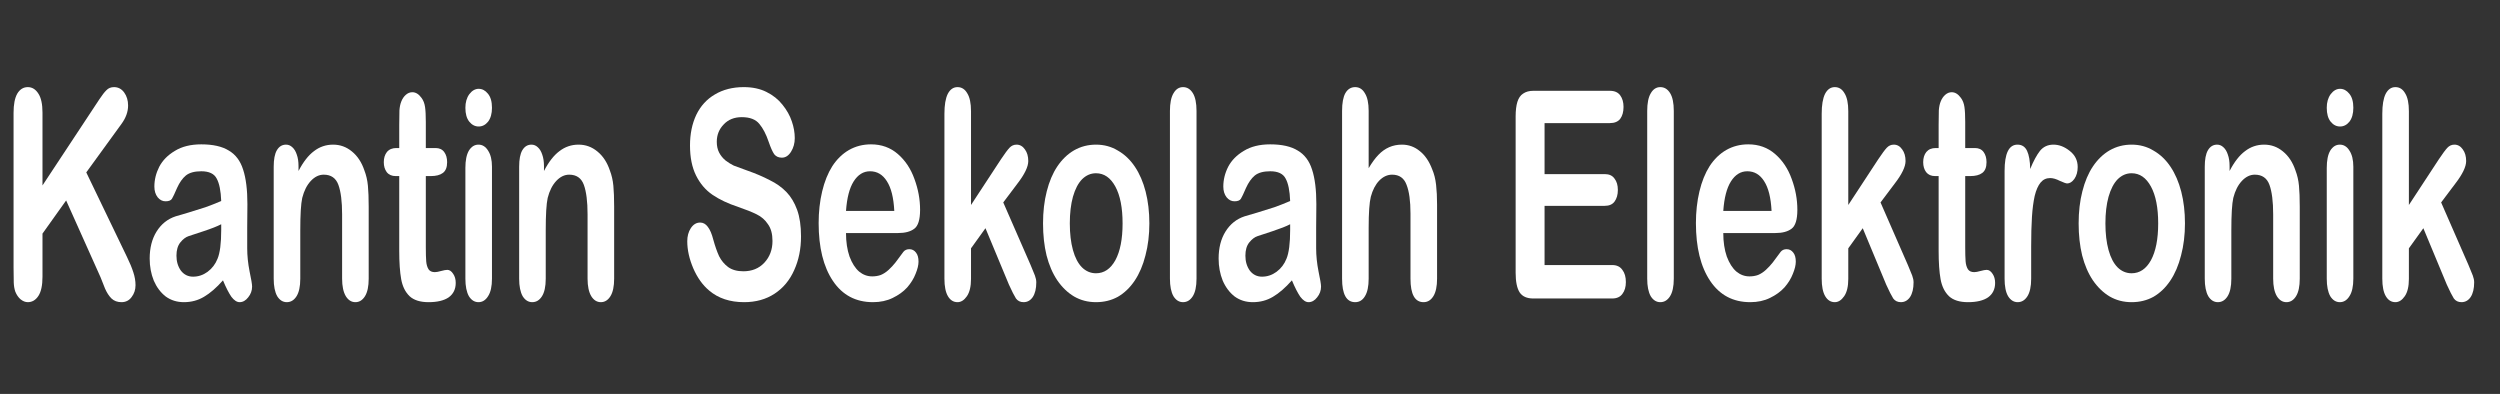 <?xml version="1.0" encoding="utf-8"?>
<svg version="1.1" id="Layer_1"
xmlns="http://www.w3.org/2000/svg"
xmlns:xlink="http://www.w3.org/1999/xlink"
width="165px" height="26px"
xml:space="preserve">
<rect width="100%" height="100%" fill="#333333" stroke="none"/>
<g id="PathID_1" transform="matrix(0.258, 0, 0, 0.374, -0.15, 19.7)" opacity="1">
<path style="fill:#FFFFFF;fill-opacity:1" d="M11.45 -32.8L11.45 -19.95L26 -35.15Q27.05 -36.25 27.8 -36.75Q28.55 -37.3 29.75 -37.3Q31.35 -37.3 32.35 -36.35Q33.35 -35.4 33.35 -34.05Q33.35 -32.4 31.65 -30.8L22.65 -22.25L33.05 -7.35Q34.15 -5.8 34.7 -4.6Q35.25 -3.45 35.25 -2.35Q35.25 -1.15 34.25 -0.25Q33.3 0.65 31.65 0.65Q30.1 0.65 29.1 0Q28.15 -0.65 27.45 -1.75L26.3 -3.75L17.5 -17.3L11.45 -11.45L11.45 -3.85Q11.45 -1.55 10.4 -0.45Q9.35 0.65 7.7 0.65Q6.75 0.65 5.85 0.15Q5 -0.35 4.5 -1.2Q4.15 -1.9 4.1 -2.8L4.05 -5.5L4.05 -32.75Q4.05 -35 5 -36.15Q6 -37.3 7.7 -37.3Q9.35 -37.3 10.4 -36.15Q11.45 -35.05 11.45 -32.8" />
</g>
<g id="PathID_2" transform="matrix(0.258, 0, 0, 0.374, -0.15, 19.7)" opacity="1">
</g>
<g id="PathID_3" transform="matrix(0.258, 0, 0, 0.374, 9.35, 19.7)" opacity="1">
<path style="fill:#FFFFFF;fill-opacity:1" d="M20.8 -3.2Q18.3 -1.25 15.95 -0.3Q13.65 0.65 10.8 0.65Q8.15 0.65 6.15 -0.35Q4.2 -1.4 3.1 -3.15Q2.05 -4.95 2.05 -7.05Q2.05 -9.85 3.8 -11.8Q5.6 -13.8 8.7 -14.5L11.9 -15.15L16.3 -16.1Q18.15 -16.55 20.35 -17.2Q20.2 -19.9 19.2 -21.15Q18.25 -22.45 15.25 -22.45Q12.65 -22.45 11.3 -21.7Q10 -20.95 9.05 -19.5Q8.15 -18.05 7.75 -17.6Q7.35 -17.15 6.1 -17.15Q4.95 -17.15 4.1 -17.85Q3.25 -18.6 3.25 -19.75Q3.25 -21.55 4.5 -23.25Q5.8 -24.95 8.5 -26.05Q11.2 -27.2 15.25 -27.2Q19.75 -27.2 22.3 -26.1Q24.9 -25.05 25.95 -22.75Q27.05 -20.45 27.05 -16.65L27 -12.55L27 -8.85Q27 -6.9 27.6 -4.8Q28.25 -2.7 28.25 -2.1Q28.25 -1.05 27.25 -0.2Q26.3 0.65 25.05 0.65Q24 0.65 22.95 -0.3Q21.95 -1.3 20.8 -3.2M20.35 -13.1Q18.8 -12.55 15.95 -11.9L12 -11Q10.9 -10.75 9.9 -9.9Q8.9 -9.05 8.9 -7.55Q8.9 -6 10.05 -4.9Q11.25 -3.85 13.15 -3.85Q15.15 -3.85 16.85 -4.7Q18.6 -5.6 19.4 -7Q20.35 -8.55 20.35 -12.1L20.35 -13.1" />
</g>
<g id="PathID_4" transform="matrix(0.258, 0, 0, 0.374, 9.35, 19.7)" opacity="1">
</g>
<g id="PathID_5" transform="matrix(0.258, 0, 0, 0.374, 17.2, 19.7)" opacity="1">
<path style="fill:#FFFFFF;fill-opacity:1" d="M9.7 -23.35L9.7 -22.5Q11.5 -24.9 13.65 -26Q15.8 -27.15 18.55 -27.15Q21.25 -27.15 23.35 -25.95Q25.5 -24.75 26.55 -22.6Q27.25 -21.35 27.45 -19.9Q27.65 -18.45 27.65 -16.2L27.65 -3.5Q27.65 -1.45 26.7 -0.4Q25.75 0.65 24.25 0.65Q22.75 0.65 21.8 -0.4Q20.85 -1.5 20.85 -3.5L20.85 -14.85Q20.85 -18.25 19.9 -20.05Q18.95 -21.85 16.15 -21.85Q14.35 -21.85 12.85 -20.75Q11.35 -19.65 10.65 -17.75Q10.15 -16.2 10.15 -12.05L10.15 -3.5Q10.15 -1.4 9.15 -0.35Q8.2 0.65 6.7 0.65Q5.2 0.65 4.25 -0.4Q3.35 -1.5 3.35 -3.5L3.35 -23.25Q3.35 -25.2 4.15 -26.15Q5 -27.15 6.5 -27.15Q7.4 -27.15 8.1 -26.7Q8.85 -26.25 9.25 -25.4Q9.7 -24.55 9.7 -23.35" />
</g>
<g id="PathID_6" transform="matrix(0.258, 0, 0, 0.374, 17.2, 19.7)" opacity="1">
</g>
<g id="PathID_7" transform="matrix(0.258, 0, 0, 0.374, 25.15, 19.7)" opacity="1">
<path style="fill:#FFFFFF;fill-opacity:1" d="M3.9 -26.55L4.65 -26.55L4.65 -30.6L4.7 -33.2Q4.8 -34.15 5.2 -34.8Q5.6 -35.5 6.35 -35.95Q7.1 -36.4 8 -36.4Q9.3 -36.4 10.35 -35.4Q11.05 -34.75 11.25 -33.8Q11.45 -32.9 11.45 -31.15L11.45 -26.55L13.95 -26.55Q15.4 -26.55 16.15 -25.85Q16.9 -25.15 16.9 -24.05Q16.9 -22.7 15.8 -22.15Q14.75 -21.6 12.7 -21.6L11.45 -21.6L11.45 -9.05Q11.45 -7.45 11.55 -6.55Q11.65 -5.7 12.15 -5.15Q12.65 -4.65 13.75 -4.65Q14.35 -4.65 15.35 -4.85Q16.4 -5.05 16.95 -5.05Q17.8 -5.05 18.45 -4.35Q19.1 -3.7 19.1 -2.75Q19.1 -1.1 17.3 -0.2Q15.5 0.65 12.15 0.65Q8.95 0.65 7.3 -0.4Q5.65 -1.5 5.15 -3.4Q4.65 -5.3 4.65 -8.45L4.65 -21.6L3.75 -21.6Q2.25 -21.6 1.45 -22.3Q0.7 -23 0.7 -24.05Q0.7 -25.15 1.5 -25.85Q2.35 -26.55 3.9 -26.55" />
</g>
<g id="PathID_8" transform="matrix(0.258, 0, 0, 0.374, 25.15, 19.7)" opacity="1">
</g>
<g id="PathID_9" transform="matrix(0.258, 0, 0, 0.374, 29.8, 19.7)" opacity="1">
<path style="fill:#FFFFFF;fill-opacity:1" d="M10.35 -23.25L10.35 -3.5Q10.35 -1.45 9.35 -0.4Q8.4 0.65 6.9 0.65Q5.4 0.65 4.45 -0.4Q3.55 -1.5 3.55 -3.5L3.55 -23.05Q3.55 -25.05 4.45 -26.1Q5.4 -27.15 6.9 -27.15Q8.4 -27.15 9.35 -26.1Q10.35 -25.05 10.35 -23.25M6.95 -30.35Q5.55 -30.35 4.55 -31.2Q3.55 -32.05 3.55 -33.65Q3.55 -35.1 4.55 -36.05Q5.6 -37 6.95 -37Q8.3 -37 9.3 -36.15Q10.35 -35.3 10.35 -33.65Q10.35 -32.1 9.35 -31.2Q8.35 -30.35 6.95 -30.35" />
</g>
<g id="PathID_10" transform="matrix(0.258, 0, 0, 0.374, 29.8, 19.7)" opacity="1">
</g>
<g id="PathID_11" transform="matrix(0.258, 0, 0, 0.374, 33.4, 19.7)" opacity="1">
<path style="fill:#FFFFFF;fill-opacity:1" d="M9.7 -23.35L9.7 -22.5Q11.5 -24.9 13.65 -26Q15.8 -27.15 18.55 -27.15Q21.25 -27.15 23.35 -25.95Q25.5 -24.75 26.55 -22.6Q27.25 -21.35 27.45 -19.9Q27.65 -18.45 27.65 -16.2L27.65 -3.5Q27.65 -1.45 26.7 -0.4Q25.75 0.65 24.25 0.65Q22.75 0.65 21.8 -0.4Q20.85 -1.5 20.85 -3.5L20.85 -14.85Q20.85 -18.25 19.9 -20.05Q18.95 -21.85 16.15 -21.85Q14.35 -21.85 12.85 -20.75Q11.35 -19.65 10.65 -17.75Q10.15 -16.2 10.15 -12.05L10.15 -3.5Q10.15 -1.4 9.15 -0.35Q8.2 0.65 6.7 0.65Q5.2 0.65 4.25 -0.4Q3.35 -1.5 3.35 -3.5L3.35 -23.25Q3.35 -25.2 4.15 -26.15Q5 -27.15 6.5 -27.15Q7.4 -27.15 8.1 -26.7Q8.85 -26.25 9.25 -25.4Q9.7 -24.55 9.7 -23.35" />
</g>
<g id="PathID_12" transform="matrix(0.258, 0, 0, 0.374, 33.4, 19.7)" opacity="1">
</g>
<g id="PathID_13" transform="matrix(0.258, 0, 0, 0.374, 44.65, 19.7)" opacity="1">
<path style="fill:#FFFFFF;fill-opacity:1" d="M31.85 -10.95Q31.85 -7.65 30.1 -5Q28.4 -2.35 25.1 -0.85Q21.8 0.65 17.3 0.65Q11.85 0.65 8.35 -1.4Q5.85 -2.85 4.3 -5.3Q2.75 -7.8 2.75 -10.1Q2.75 -11.45 3.65 -12.4Q4.6 -13.4 6.05 -13.4Q7.2 -13.4 8 -12.65Q8.85 -11.9 9.4 -10.4Q10.1 -8.65 10.9 -7.45Q11.75 -6.3 13.2 -5.55Q14.7 -4.8 17.1 -4.8Q20.4 -4.8 22.45 -6.3Q24.55 -7.85 24.55 -10.15Q24.55 -12 23.4 -13.1Q22.3 -14.25 20.5 -14.85Q18.75 -15.45 15.8 -16.15Q11.85 -17.05 9.2 -18.3Q6.55 -19.55 5 -21.7Q3.45 -23.85 3.45 -27Q3.45 -30.05 5.05 -32.4Q6.7 -34.75 9.8 -36Q12.95 -37.3 17.2 -37.3Q20.55 -37.3 23 -36.45Q25.5 -35.6 27.1 -34.2Q28.75 -32.8 29.5 -31.25Q30.25 -29.75 30.25 -28.3Q30.25 -26.95 29.3 -25.9Q28.35 -24.85 26.95 -24.85Q25.7 -24.85 25 -25.45Q24.35 -26.1 23.6 -27.6Q22.6 -29.65 21.2 -30.8Q19.8 -32 16.7 -32Q13.8 -32 12.05 -30.7Q10.3 -29.45 10.3 -27.65Q10.3 -26.55 10.9 -25.75Q11.5 -24.95 12.55 -24.35Q13.6 -23.8 14.65 -23.45L18.2 -22.55Q21.3 -21.8 23.8 -20.9Q26.35 -20.05 28.1 -18.8Q29.85 -17.55 30.85 -15.65Q31.85 -13.75 31.85 -10.95" />
</g>
<g id="PathID_14" transform="matrix(0.258, 0, 0, 0.374, 44.65, 19.7)" opacity="1">
</g>
<g id="PathID_15" transform="matrix(0.258, 0, 0, 0.374, 53.45, 19.7)" opacity="1">
<path style="fill:#FFFFFF;fill-opacity:1" d="M22.6 -11.55L9.25 -11.55Q9.25 -9.2 10.15 -7.4Q11.1 -5.65 12.6 -4.75Q14.1 -3.9 15.95 -3.9Q17.15 -3.9 18.15 -4.15Q19.2 -4.45 20.15 -5.05Q21.1 -5.65 21.9 -6.35L23.95 -8.25Q24.5 -8.7 25.45 -8.7Q26.5 -8.7 27.15 -8.1Q27.8 -7.55 27.8 -6.5Q27.8 -5.6 27.05 -4.35Q26.35 -3.1 24.9 -1.95Q23.45 -0.85 21.2 -0.1Q19 0.65 16.15 0.65Q9.55 0.65 5.9 -3.1Q2.25 -6.85 2.25 -13.3Q2.25 -16.3 3.15 -18.9Q4.05 -21.5 5.75 -23.35Q7.5 -25.2 10 -26.2Q12.55 -27.2 15.65 -27.2Q19.65 -27.2 22.5 -25.5Q25.35 -23.8 26.75 -21.1Q28.2 -18.4 28.2 -15.65Q28.2 -13.05 26.7 -12.3Q25.25 -11.55 22.6 -11.55M9.25 -15.45L21.6 -15.45Q21.35 -18.95 19.7 -20.7Q18.1 -22.45 15.4 -22.45Q12.85 -22.45 11.2 -20.65Q9.6 -18.9 9.25 -15.45" />
</g>
<g id="PathID_16" transform="matrix(0.258, 0, 0, 0.374, 53.45, 19.7)" opacity="1">
</g>
<g id="PathID_17" transform="matrix(0.258, 0, 0, 0.374, 61.3, 19.7)" opacity="1">
<path style="fill:#FFFFFF;fill-opacity:1" d="M20.5 -2.45L14.5 -12.4L10.8 -8.85L10.8 -3.45Q10.8 -1.45 9.75 -0.4Q8.7 0.65 7.35 0.65Q5.8 0.65 4.9 -0.4Q4 -1.45 4 -3.5L4 -32.6Q4 -34.9 4.85 -36.1Q5.75 -37.3 7.35 -37.3Q8.95 -37.3 9.85 -36.2Q10.8 -35.15 10.8 -33.05L10.8 -16.5L18.45 -24.55Q19.9 -26.05 20.65 -26.6Q21.4 -27.15 22.45 -27.15Q23.75 -27.15 24.6 -26.3Q25.45 -25.5 25.45 -24.25Q25.45 -22.75 22.65 -20.25L19.05 -16.95L26.05 -5.9L27.15 -4.05Q27.5 -3.4 27.5 -2.85Q27.5 -1.2 26.6 -0.25Q25.7 0.65 24.25 0.65Q23 0.65 22.3 0Q21.65 -0.7 20.5 -2.45" />
</g>
<g id="PathID_18" transform="matrix(0.258, 0, 0, 0.374, 61.3, 19.7)" opacity="1">
</g>
<g id="PathID_19" transform="matrix(0.258, 0, 0, 0.374, 68.35, 19.7)" opacity="1">
<path style="fill:#FFFFFF;fill-opacity:1" d="M29.1 -13.25Q29.1 -10.2 28.1 -7.6Q27.15 -5 25.35 -3.15Q23.55 -1.3 21.05 -0.3Q18.55 0.65 15.45 0.65Q12.35 0.65 9.85 -0.35Q7.4 -1.35 5.55 -3.2Q3.75 -5.05 2.8 -7.6Q1.9 -10.15 1.9 -13.25Q1.9 -16.35 2.85 -18.9Q3.8 -21.5 5.55 -23.3Q7.35 -25.15 9.85 -26.15Q12.4 -27.15 15.45 -27.15Q18.55 -27.15 21.05 -26.1Q23.6 -25.1 25.4 -23.25Q27.2 -21.4 28.15 -18.85Q29.1 -16.3 29.1 -13.25M22.25 -13.25Q22.25 -17.4 20.4 -19.75Q18.55 -22.1 15.45 -22.1Q13.45 -22.1 11.9 -21.05Q10.4 -20 9.55 -17.95Q8.75 -15.95 8.75 -13.25Q8.75 -10.55 9.55 -8.55Q10.35 -6.55 11.85 -5.5Q13.4 -4.45 15.45 -4.45Q18.55 -4.45 20.4 -6.75Q22.25 -9.1 22.25 -13.25" />
</g>
<g id="PathID_20" transform="matrix(0.258, 0, 0, 0.374, 68.35, 19.7)" opacity="1">
</g>
<g id="PathID_21" transform="matrix(0.258, 0, 0, 0.374, 76.3, 19.7)" opacity="1">
<path style="fill:#FFFFFF;fill-opacity:1" d="M3.55 -3.5L3.55 -33.1Q3.55 -35.15 4.45 -36.2Q5.35 -37.3 6.9 -37.3Q8.45 -37.3 9.4 -36.25Q10.35 -35.2 10.35 -33.1L10.35 -3.5Q10.35 -1.4 9.35 -0.35Q8.4 0.65 6.9 0.65Q5.4 0.65 4.45 -0.4Q3.55 -1.5 3.55 -3.5" />
</g>
<g id="PathID_22" transform="matrix(0.258, 0, 0, 0.374, 76.3, 19.7)" opacity="1">
</g>
<g id="PathID_23" transform="matrix(0.258, 0, 0, 0.374, 79.9, 19.7)" opacity="1">
<path style="fill:#FFFFFF;fill-opacity:1" d="M20.8 -3.2Q18.3 -1.25 15.95 -0.3Q13.65 0.65 10.8 0.65Q8.15 0.65 6.15 -0.35Q4.2 -1.4 3.1 -3.15Q2.05 -4.95 2.05 -7.05Q2.05 -9.85 3.8 -11.8Q5.6 -13.8 8.7 -14.5L11.9 -15.15L16.3 -16.1Q18.15 -16.55 20.35 -17.2Q20.2 -19.9 19.2 -21.15Q18.25 -22.45 15.25 -22.45Q12.65 -22.45 11.3 -21.7Q10 -20.95 9.05 -19.5Q8.15 -18.05 7.75 -17.6Q7.35 -17.15 6.1 -17.15Q4.95 -17.15 4.1 -17.85Q3.25 -18.6 3.25 -19.75Q3.25 -21.55 4.5 -23.25Q5.8 -24.95 8.5 -26.05Q11.2 -27.2 15.25 -27.2Q19.75 -27.2 22.3 -26.1Q24.9 -25.05 25.95 -22.75Q27.05 -20.45 27.05 -16.65L27 -12.55L27 -8.85Q27 -6.9 27.6 -4.8Q28.25 -2.7 28.25 -2.1Q28.25 -1.05 27.25 -0.2Q26.3 0.65 25.05 0.65Q24 0.65 22.95 -0.3Q21.95 -1.3 20.8 -3.2M20.35 -13.1Q18.8 -12.55 15.95 -11.9L12 -11Q10.9 -10.75 9.9 -9.9Q8.9 -9.05 8.9 -7.55Q8.9 -6 10.05 -4.9Q11.25 -3.85 13.15 -3.85Q15.15 -3.85 16.85 -4.7Q18.6 -5.6 19.4 -7Q20.35 -8.55 20.35 -12.1L20.35 -13.1" />
</g>
<g id="PathID_24" transform="matrix(0.258, 0, 0, 0.374, 79.9, 19.7)" opacity="1">
</g>
<g id="PathID_25" transform="matrix(0.258, 0, 0, 0.374, 87.7, 19.7)" opacity="1">
<path style="fill:#FFFFFF;fill-opacity:1" d="M10.2 -33.1L10.2 -23Q11.5 -24.5 12.7 -25.35Q13.95 -26.25 15.45 -26.7Q16.95 -27.15 18.7 -27.15Q21.3 -27.15 23.3 -26Q25.3 -24.9 26.45 -22.8Q27.2 -21.6 27.45 -20.05Q27.7 -18.55 27.7 -16.55L27.7 -3.5Q27.7 -1.45 26.75 -0.4Q25.8 0.65 24.25 0.65Q20.9 0.65 20.9 -3.5L20.9 -15Q20.9 -18.3 19.9 -20.05Q18.95 -21.85 16.2 -21.85Q14.4 -21.85 12.9 -20.8Q11.45 -19.75 10.75 -17.95Q10.2 -16.4 10.2 -12.5L10.2 -3.5Q10.2 -1.45 9.25 -0.4Q8.35 0.65 6.75 0.65Q3.4 0.65 3.4 -3.5L3.4 -33.1Q3.4 -35.2 4.25 -36.25Q5.15 -37.3 6.75 -37.3Q8.35 -37.3 9.25 -36.2Q10.2 -35.15 10.2 -33.1" />
</g>
<g id="PathID_26" transform="matrix(0.258, 0, 0, 0.374, 87.7, 19.7)" opacity="1">
</g>
<g id="PathID_27" transform="matrix(0.258, 0, 0, 0.374, 99, 19.7)" opacity="1">
<path style="fill:#FFFFFF;fill-opacity:1" d="M28.1 -30.95L11.4 -30.95L11.4 -21.95L26.8 -21.95Q28.5 -21.95 29.3 -21.15Q30.15 -20.4 30.15 -19.15Q30.15 -17.9 29.3 -17.1Q28.5 -16.35 26.8 -16.35L11.4 -16.35L11.4 -5.9L28.7 -5.9Q30.45 -5.9 31.3 -5.05Q32.2 -4.25 32.2 -2.9Q32.2 -1.6 31.3 -0.8Q30.45 0 28.7 0L8.5 0Q6.1 0 5.05 -1.05Q4 -2.15 4 -4.55L4 -32.1Q4 -33.7 4.45 -34.7Q4.9 -35.7 5.9 -36.15Q6.95 -36.65 8.5 -36.65L28.1 -36.65Q29.9 -36.65 30.75 -35.85Q31.6 -35.05 31.6 -33.8Q31.6 -32.5 30.75 -31.7Q29.9 -30.95 28.1 -30.95" />
</g>
<g id="PathID_28" transform="matrix(0.258, 0, 0, 0.374, 99, 19.7)" opacity="1">
</g>
<g id="PathID_29" transform="matrix(0.258, 0, 0, 0.374, 107.8, 19.7)" opacity="1">
<path style="fill:#FFFFFF;fill-opacity:1" d="M3.55 -3.5L3.55 -33.1Q3.55 -35.15 4.45 -36.2Q5.35 -37.3 6.9 -37.3Q8.45 -37.3 9.4 -36.25Q10.35 -35.2 10.35 -33.1L10.35 -3.5Q10.35 -1.4 9.35 -0.35Q8.4 0.65 6.9 0.65Q5.4 0.65 4.45 -0.4Q3.55 -1.5 3.55 -3.5" />
</g>
<g id="PathID_30" transform="matrix(0.258, 0, 0, 0.374, 107.8, 19.7)" opacity="1">
</g>
<g id="PathID_31" transform="matrix(0.258, 0, 0, 0.374, 111.35, 19.7)" opacity="1">
<path style="fill:#FFFFFF;fill-opacity:1" d="M22.6 -11.55L9.25 -11.55Q9.25 -9.2 10.15 -7.4Q11.1 -5.65 12.6 -4.75Q14.1 -3.9 15.95 -3.9Q17.15 -3.9 18.15 -4.15Q19.2 -4.45 20.15 -5.05Q21.1 -5.65 21.9 -6.35L23.95 -8.25Q24.5 -8.7 25.45 -8.7Q26.5 -8.7 27.15 -8.1Q27.8 -7.55 27.8 -6.5Q27.8 -5.6 27.05 -4.35Q26.35 -3.1 24.9 -1.95Q23.45 -0.85 21.2 -0.1Q19 0.65 16.15 0.65Q9.55 0.65 5.9 -3.1Q2.25 -6.85 2.25 -13.3Q2.25 -16.3 3.15 -18.9Q4.05 -21.5 5.75 -23.35Q7.5 -25.2 10 -26.2Q12.55 -27.2 15.65 -27.2Q19.65 -27.2 22.5 -25.5Q25.35 -23.8 26.75 -21.1Q28.2 -18.4 28.2 -15.65Q28.2 -13.05 26.7 -12.3Q25.25 -11.55 22.6 -11.55M9.25 -15.45L21.6 -15.45Q21.35 -18.95 19.7 -20.7Q18.1 -22.45 15.4 -22.45Q12.85 -22.45 11.2 -20.65Q9.6 -18.9 9.25 -15.45" />
</g>
<g id="PathID_32" transform="matrix(0.258, 0, 0, 0.374, 111.35, 19.7)" opacity="1">
</g>
<g id="PathID_33" transform="matrix(0.258, 0, 0, 0.374, 119.2, 19.7)" opacity="1">
<path style="fill:#FFFFFF;fill-opacity:1" d="M20.5 -2.45L14.5 -12.4L10.8 -8.85L10.8 -3.45Q10.8 -1.45 9.75 -0.4Q8.7 0.65 7.35 0.65Q5.8 0.65 4.9 -0.4Q4 -1.45 4 -3.5L4 -32.6Q4 -34.9 4.85 -36.1Q5.75 -37.3 7.35 -37.3Q8.95 -37.3 9.85 -36.2Q10.8 -35.15 10.8 -33.05L10.8 -16.5L18.45 -24.55Q19.9 -26.05 20.65 -26.6Q21.4 -27.15 22.45 -27.15Q23.75 -27.15 24.6 -26.3Q25.45 -25.5 25.45 -24.25Q25.45 -22.75 22.65 -20.25L19.05 -16.95L26.05 -5.9L27.15 -4.05Q27.5 -3.4 27.5 -2.85Q27.5 -1.2 26.6 -0.25Q25.7 0.65 24.25 0.65Q23 0.65 22.3 0Q21.65 -0.7 20.5 -2.45" />
</g>
<g id="PathID_34" transform="matrix(0.258, 0, 0, 0.374, 119.2, 19.7)" opacity="1">
</g>
<g id="PathID_35" transform="matrix(0.258, 0, 0, 0.374, 126.75, 19.7)" opacity="1">
<path style="fill:#FFFFFF;fill-opacity:1" d="M3.9 -26.55L4.65 -26.55L4.65 -30.6L4.7 -33.2Q4.8 -34.15 5.2 -34.8Q5.6 -35.5 6.35 -35.95Q7.1 -36.4 8 -36.4Q9.3 -36.4 10.35 -35.4Q11.05 -34.75 11.25 -33.8Q11.45 -32.9 11.45 -31.15L11.45 -26.55L13.95 -26.55Q15.4 -26.55 16.15 -25.85Q16.9 -25.15 16.9 -24.05Q16.9 -22.7 15.8 -22.15Q14.75 -21.6 12.7 -21.6L11.45 -21.6L11.45 -9.05Q11.45 -7.45 11.55 -6.55Q11.65 -5.7 12.15 -5.15Q12.65 -4.65 13.75 -4.65Q14.35 -4.65 15.35 -4.85Q16.4 -5.05 16.95 -5.05Q17.8 -5.05 18.45 -4.35Q19.1 -3.7 19.1 -2.75Q19.1 -1.1 17.3 -0.2Q15.5 0.65 12.15 0.65Q8.95 0.65 7.3 -0.4Q5.65 -1.5 5.15 -3.4Q4.65 -5.3 4.65 -8.45L4.65 -21.6L3.75 -21.6Q2.25 -21.6 1.45 -22.3Q0.7 -23 0.7 -24.05Q0.7 -25.15 1.5 -25.85Q2.35 -26.55 3.9 -26.55" />
</g>
<g id="PathID_36" transform="matrix(0.258, 0, 0, 0.374, 126.75, 19.7)" opacity="1">
</g>
<g id="PathID_37" transform="matrix(0.258, 0, 0, 0.374, 131.4, 19.7)" opacity="1">
<path style="fill:#FFFFFF;fill-opacity:1" d="M10.3 -9.2L10.3 -3.5Q10.3 -1.4 9.3 -0.35Q8.35 0.65 6.85 0.65Q5.35 0.65 4.4 -0.4Q3.5 -1.45 3.5 -3.5L3.5 -22.5Q3.5 -27.15 6.8 -27.15Q8.5 -27.15 9.25 -26.05Q10 -24.95 10.05 -22.85Q11.3 -24.95 12.55 -26.05Q13.85 -27.15 16 -27.15Q18.15 -27.15 20.15 -26.05Q22.2 -24.95 22.2 -23.2Q22.2 -21.95 21.35 -21.1Q20.5 -20.3 19.5 -20.3Q19.1 -20.3 17.65 -20.75Q16.25 -21.25 15.15 -21.25Q13.65 -21.25 12.7 -20.45Q11.75 -19.65 11.2 -18.1Q10.7 -16.55 10.5 -14.4Q10.3 -12.25 10.3 -9.2" />
</g>
<g id="PathID_38" transform="matrix(0.258, 0, 0, 0.374, 131.4, 19.7)" opacity="1">
</g>
<g id="PathID_39" transform="matrix(0.258, 0, 0, 0.374, 136.7, 19.7)" opacity="1">
<path style="fill:#FFFFFF;fill-opacity:1" d="M29.1 -13.25Q29.1 -10.2 28.1 -7.6Q27.15 -5 25.35 -3.15Q23.55 -1.3 21.05 -0.3Q18.55 0.65 15.45 0.65Q12.35 0.65 9.85 -0.35Q7.4 -1.35 5.55 -3.2Q3.75 -5.05 2.8 -7.6Q1.9 -10.15 1.9 -13.25Q1.9 -16.35 2.85 -18.9Q3.8 -21.5 5.55 -23.3Q7.35 -25.15 9.85 -26.15Q12.4 -27.15 15.45 -27.15Q18.55 -27.15 21.05 -26.1Q23.6 -25.1 25.4 -23.25Q27.2 -21.4 28.15 -18.85Q29.1 -16.3 29.1 -13.25M22.25 -13.25Q22.25 -17.4 20.4 -19.75Q18.55 -22.1 15.45 -22.1Q13.45 -22.1 11.9 -21.05Q10.4 -20 9.55 -17.95Q8.75 -15.95 8.75 -13.25Q8.75 -10.55 9.55 -8.55Q10.35 -6.55 11.85 -5.5Q13.4 -4.45 15.45 -4.45Q18.55 -4.45 20.4 -6.75Q22.25 -9.1 22.25 -13.25" />
</g>
<g id="PathID_40" transform="matrix(0.258, 0, 0, 0.374, 136.7, 19.7)" opacity="1">
</g>
<g id="PathID_41" transform="matrix(0.258, 0, 0, 0.374, 144.65, 19.7)" opacity="1">
<path style="fill:#FFFFFF;fill-opacity:1" d="M9.7 -23.35L9.7 -22.5Q11.5 -24.9 13.65 -26Q15.8 -27.15 18.55 -27.15Q21.25 -27.15 23.35 -25.95Q25.5 -24.75 26.55 -22.6Q27.25 -21.35 27.45 -19.9Q27.65 -18.45 27.65 -16.2L27.65 -3.5Q27.65 -1.45 26.7 -0.4Q25.75 0.65 24.25 0.65Q22.75 0.65 21.8 -0.4Q20.85 -1.5 20.85 -3.5L20.85 -14.85Q20.85 -18.25 19.9 -20.05Q18.95 -21.85 16.15 -21.85Q14.35 -21.85 12.85 -20.75Q11.35 -19.65 10.65 -17.75Q10.15 -16.2 10.15 -12.05L10.15 -3.5Q10.15 -1.4 9.15 -0.35Q8.2 0.65 6.7 0.65Q5.2 0.65 4.25 -0.4Q3.35 -1.5 3.35 -3.5L3.35 -23.25Q3.35 -25.2 4.15 -26.15Q5 -27.15 6.5 -27.15Q7.4 -27.15 8.1 -26.7Q8.85 -26.25 9.25 -25.4Q9.7 -24.55 9.7 -23.35" />
</g>
<g id="PathID_42" transform="matrix(0.258, 0, 0, 0.374, 144.65, 19.7)" opacity="1">
</g>
<g id="PathID_43" transform="matrix(0.258, 0, 0, 0.374, 152.65, 19.7)" opacity="1">
<path style="fill:#FFFFFF;fill-opacity:1" d="M10.35 -23.25L10.35 -3.5Q10.35 -1.45 9.35 -0.4Q8.4 0.65 6.9 0.65Q5.4 0.65 4.45 -0.4Q3.55 -1.5 3.55 -3.5L3.55 -23.05Q3.55 -25.05 4.45 -26.1Q5.4 -27.15 6.9 -27.15Q8.4 -27.15 9.35 -26.1Q10.35 -25.05 10.35 -23.25M6.95 -30.35Q5.55 -30.35 4.55 -31.2Q3.55 -32.05 3.55 -33.65Q3.55 -35.1 4.55 -36.05Q5.6 -37 6.95 -37Q8.3 -37 9.3 -36.15Q10.35 -35.3 10.35 -33.65Q10.35 -32.1 9.35 -31.2Q8.35 -30.35 6.95 -30.35" />
</g>
<g id="PathID_44" transform="matrix(0.258, 0, 0, 0.374, 152.65, 19.7)" opacity="1">
</g>
<g id="PathID_45" transform="matrix(0.258, 0, 0, 0.374, 156.2, 19.7)" opacity="1">
<path style="fill:#FFFFFF;fill-opacity:1" d="M20.5 -2.45L14.5 -12.4L10.8 -8.85L10.8 -3.45Q10.8 -1.45 9.75 -0.4Q8.7 0.65 7.35 0.65Q5.8 0.65 4.9 -0.4Q4 -1.45 4 -3.5L4 -32.6Q4 -34.9 4.85 -36.1Q5.75 -37.3 7.35 -37.3Q8.95 -37.3 9.85 -36.2Q10.8 -35.15 10.8 -33.05L10.8 -16.5L18.45 -24.55Q19.9 -26.05 20.65 -26.6Q21.4 -27.15 22.45 -27.15Q23.75 -27.15 24.6 -26.3Q25.45 -25.5 25.45 -24.25Q25.45 -22.75 22.65 -20.25L19.05 -16.95L26.05 -5.9L27.15 -4.05Q27.5 -3.4 27.5 -2.85Q27.5 -1.2 26.6 -0.25Q25.7 0.65 24.25 0.65Q23 0.65 22.3 0Q21.65 -0.7 20.5 -2.45" />
</g>
<g id="PathID_46" transform="matrix(0.258, 0, 0, 0.374, 156.2, 19.7)" opacity="1">
</g>
</svg>
